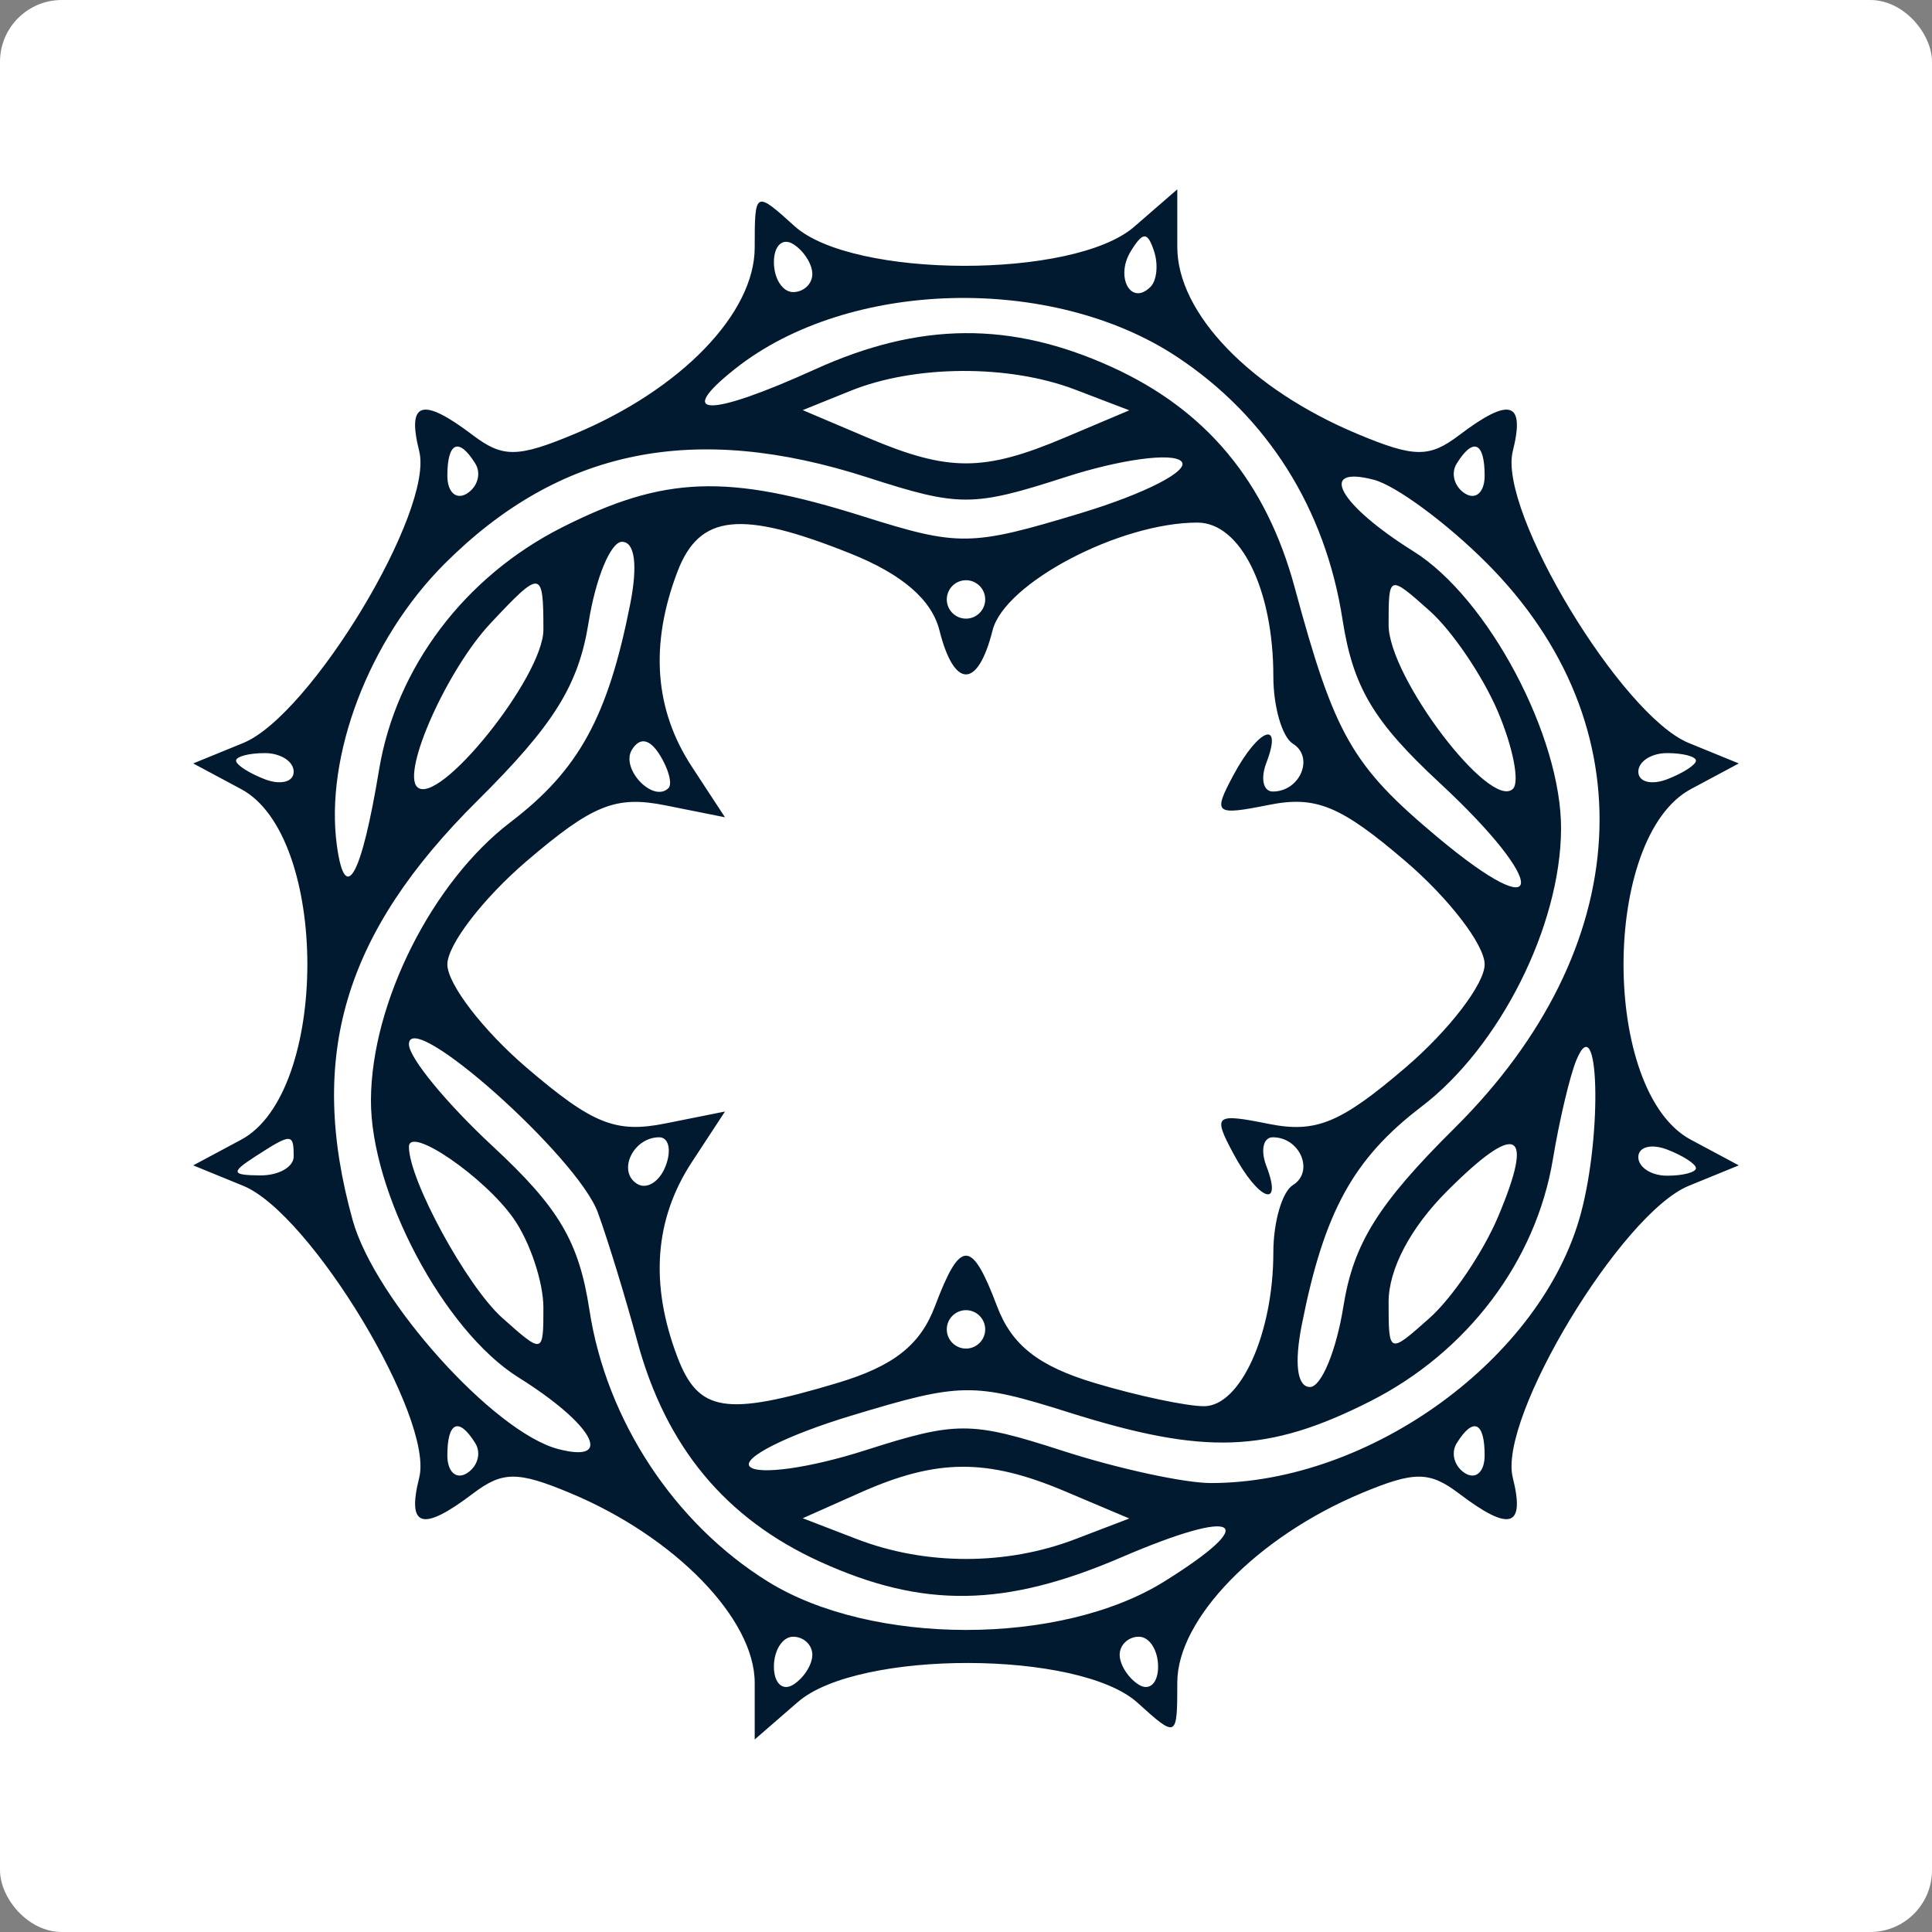 <svg width="500" height="500" viewBox="0 0 500 500" fill="none" xmlns="http://www.w3.org/2000/svg">
<rect x="0" y="0" width="500" height="500" fill="#808080" stroke="none"/>
<rect width="500" height="500" rx="16" fill="white"/>
<path fill-rule="evenodd" clip-rule="evenodd" d="M195.316 64.058C195.316 81.08 176.286 100.776 148.695 112.304C133.975 118.454 130.127 118.499 122.372 112.623C109.243 102.665 105.251 103.868 108.497 116.789C112.355 132.17 80.399 185.149 62.965 192.278L50 197.577L62.418 204.224C85.251 216.443 85.251 282.73 62.418 294.95L50 301.596L62.965 306.896C80.399 314.024 112.355 367.004 108.497 382.385C105.251 395.305 109.243 396.508 122.372 386.551C130.063 380.724 133.94 380.704 147.641 386.431C174.705 397.736 195.316 418.954 195.316 435.498V450.173L206.501 440.469C222.131 426.918 279.341 427.047 294.394 440.668C304.58 449.885 304.684 449.83 304.684 435.404C304.684 418.958 325.375 397.706 352.359 386.431C366.06 380.704 369.937 380.724 377.628 386.551C390.757 396.508 394.749 395.305 391.503 382.385C387.645 367.004 419.601 314.024 437.035 306.896L450 301.596L437.562 294.94C414.351 282.516 414.381 216.642 437.602 204.214L450 197.577L437.035 192.278C419.601 185.149 387.645 132.17 391.503 116.789C394.749 103.868 390.757 102.665 377.628 112.623C369.873 118.499 366.025 118.454 351.305 112.304C323.64 100.741 304.684 81.09 304.684 63.959V49L293.499 58.704C277.869 72.256 220.659 72.126 205.606 58.505C195.415 49.288 195.316 49.343 195.316 64.058ZM210.23 70.913C210.23 73.489 207.993 75.591 205.258 75.591C202.524 75.591 200.287 72.102 200.287 67.841C200.287 63.581 202.524 61.473 205.258 63.163C207.993 64.853 210.23 68.338 210.23 70.913ZM297.744 74.244C292.693 79.3 288.523 71.689 292.669 64.983C295.8 59.912 296.974 59.912 298.654 64.963C299.807 68.418 299.395 72.594 297.744 74.244ZM304.61 92.355C328.005 107.83 342.998 131.628 347.442 160.332C350.157 177.816 355.426 186.7 372.522 202.558C400.938 228.926 400.551 240.504 372.05 216.682C349.913 198.179 345.394 190.284 335.074 152.075C327.681 124.733 312.236 106.115 287.677 94.96C261.573 83.103 238.014 83.297 210.931 95.586C183.36 108.094 174.367 108.004 190.344 95.372C219.571 72.271 272.167 70.884 304.61 92.355ZM278.262 100.836L292.256 106.19L275.528 113.264C254.524 122.143 245.446 122.138 224.472 113.239L207.744 106.14L220.172 101.124C236.816 94.408 261.151 94.284 278.262 100.836ZM123.018 119.99C124.594 122.535 123.605 126.02 120.826 127.74C118.047 129.455 115.775 127.372 115.775 123.112C115.775 114.377 118.758 113.095 123.018 119.99ZM224.572 123.574C248.255 131.225 251.765 131.215 275.746 123.47C289.949 118.881 303.397 117.057 305.733 119.393C308.075 121.735 296.437 127.73 279.793 132.771C251.228 141.421 248.2 141.466 223.269 133.606C188.137 122.535 171.886 123.137 145.454 136.49C120.259 149.216 102.487 172.755 98.107 199.188C93.529 226.858 89.333 234.429 87.195 218.894C83.989 195.663 95.517 165.448 115.029 145.935C144.803 116.162 179.616 109.053 224.572 123.574ZM384.225 123.112C384.225 127.372 381.953 129.455 379.174 127.74C376.395 126.02 375.406 122.535 376.982 119.99C381.242 113.095 384.225 114.377 384.225 123.112ZM384.687 145.652C426.545 187.51 423.279 245.485 376.445 291.947C356.664 311.574 350.276 321.81 347.676 338.066C345.842 349.554 341.949 358.955 339.031 358.955C335.7 358.955 334.91 352.93 336.913 342.798C342.68 313.617 350.231 299.866 367.889 286.394C388.137 270.953 403.847 239.724 404.001 214.599C404.15 190.602 385.125 154.764 365.836 142.704C346.513 130.624 340.791 120.303 355.555 124.166C361.248 125.657 374.362 135.326 384.687 145.652ZM220.118 143.261C233.51 148.62 241.136 155.212 243.13 163.146C246.938 178.333 253.062 178.333 256.87 163.146C259.938 150.931 289.74 135.247 309.879 135.247C321.045 135.247 329.541 152.443 329.541 175.047C329.541 182.912 331.813 190.751 334.591 192.466C340.209 195.936 336.476 204.845 329.401 204.845C326.916 204.845 326.17 201.489 327.741 197.388C332.086 186.068 325.698 188.48 319.205 200.609C313.836 210.637 314.393 211.104 328.362 208.31C340.552 205.874 346.945 208.509 363.733 222.876C375.003 232.525 384.225 244.546 384.225 249.587C384.225 254.628 375.003 266.648 363.733 276.297C346.945 290.664 340.552 293.299 328.362 290.863C314.393 288.069 313.836 288.537 319.205 298.564C325.698 310.694 332.086 313.105 327.741 301.785C326.17 297.684 326.916 294.328 329.401 294.328C336.476 294.328 340.209 303.237 334.591 306.707C331.813 308.422 329.541 316.262 329.541 324.126C329.541 345.075 321.04 363.926 311.599 363.926C307.06 363.926 294.334 361.222 283.313 357.921C268.747 353.561 261.837 348.123 258.029 338.036C251.457 320.611 248.543 320.611 241.971 338.036C238.163 348.123 231.253 353.561 216.687 357.921C187.71 366.606 180.74 365.467 175.306 351.175C168.138 332.324 169.386 315.501 179.045 300.761L187.625 287.662L172.194 290.749C159.334 293.324 153.348 290.913 136.267 276.297C124.997 266.648 115.775 254.628 115.775 249.587C115.775 244.546 124.997 232.525 136.267 222.876C153.348 208.26 159.334 205.849 172.194 208.424L187.625 211.511L179.045 198.412C169.386 183.672 168.138 166.849 175.306 147.998C181.003 133.02 191.692 131.886 220.118 143.261ZM163.087 156.375C157.32 185.556 149.769 199.307 132.111 212.779C111.863 228.22 96.153 259.45 95.999 284.575C95.85 308.571 114.875 344.409 134.164 356.469C153.487 368.55 159.209 378.87 144.445 375.007C127.776 370.647 96.979 336.346 91.272 315.779C79.49 273.369 88.955 241.548 123.555 207.226C143.336 187.6 149.724 177.364 152.324 161.108C154.158 149.619 158.051 140.218 160.969 140.218C164.3 140.218 165.09 146.243 163.087 156.375ZM140.632 162.972C140.632 175.127 113.369 209.071 107.955 203.652C103.943 199.64 115.775 173.238 126.916 161.346C140.07 147.307 140.632 147.372 140.632 162.972ZM254.971 155.132C254.971 157.866 252.734 160.103 250 160.103C247.266 160.103 245.029 157.866 245.029 155.132C245.029 152.398 247.266 150.161 250 150.161C252.734 150.161 254.971 152.398 254.971 155.132ZM387.69 184.254C391.572 193.436 393.317 202.384 391.562 204.134C385.741 209.955 359.368 175.226 359.368 161.739C359.368 148.699 359.433 148.674 369.997 158.09C375.843 163.3 383.802 175.072 387.69 184.254ZM173.005 203.955C169.057 207.907 160.507 198.939 163.544 194.027C165.607 190.687 168.168 191.199 170.812 195.469C173.054 199.103 174.044 202.921 173.005 203.955ZM76.005 199.72C76.005 202.364 72.649 203.244 68.548 201.673C64.447 200.097 61.091 197.93 61.091 196.856C61.091 195.782 64.447 194.902 68.548 194.902C72.649 194.902 76.005 197.07 76.005 199.72ZM438.909 196.856C438.909 197.93 435.553 200.097 431.452 201.673C427.351 203.244 423.995 202.364 423.995 199.72C423.995 197.07 427.351 194.902 431.452 194.902C435.553 194.902 438.909 195.782 438.909 196.856ZM154.73 313.811C157.3 320.865 161.889 335.848 164.926 347.098C172.319 374.441 187.764 393.058 212.323 404.214C238.959 416.309 260.107 415.986 290.243 403.021C320.617 389.951 326.737 393.481 301.219 409.344C274.414 426.008 225.551 425.983 198.711 409.299C174.466 394.226 156.913 367.516 152.553 339.07C149.828 321.297 144.678 312.573 127.478 296.615C115.571 285.564 105.833 273.707 105.833 270.267C105.833 260.523 149.49 299.399 154.73 313.811ZM409.111 314.099C399.039 351.503 354.675 383.811 313.379 383.811C306.489 383.811 289.278 380.073 275.125 375.504C251.168 367.764 247.629 367.759 223.742 375.395C209.633 379.909 196.275 381.788 194.058 379.571C191.841 377.354 203.608 371.428 220.207 366.402C248.772 357.752 251.8 357.707 276.731 365.567C311.863 376.638 328.114 376.036 354.546 362.683C379.741 349.957 397.513 326.418 401.893 299.986C403.538 290.038 406.253 278.544 407.928 274.443C413.784 260.106 414.768 293.1 409.111 314.099ZM76.005 299.3C76.005 302.034 72.092 304.236 67.305 304.196C59.868 304.132 59.689 303.416 66.062 299.3C75.443 293.235 76.005 293.235 76.005 299.3ZM132.921 315.357C137.162 321.412 140.632 331.812 140.632 338.458C140.632 350.454 140.542 350.474 130.003 341.083C120.851 332.93 105.833 305.409 105.833 296.799C105.833 291.201 125.385 304.599 132.921 315.357ZM172.269 301.755C170.698 305.842 167.377 307.925 164.887 306.384C159.672 303.162 163.857 294.328 170.599 294.328C173.084 294.328 173.835 297.669 172.269 301.755ZM387.69 314.919C383.802 324.101 375.843 335.873 369.997 341.083C359.423 350.504 359.368 350.484 359.368 336.972C359.368 328.466 365.026 317.733 374.506 308.253C392.706 290.058 397.235 292.345 387.69 314.919ZM438.909 302.317C438.909 303.391 435.553 304.271 431.452 304.271C427.351 304.271 423.995 302.103 423.995 299.454C423.995 296.809 427.351 295.929 431.452 297.5C435.553 299.076 438.909 301.243 438.909 302.317ZM254.971 344.041C254.971 346.775 252.734 349.012 250 349.012C247.266 349.012 245.029 346.775 245.029 344.041C245.029 341.307 247.266 339.07 250 339.07C252.734 339.07 254.971 341.307 254.971 344.041ZM123.018 373.526C124.594 376.071 123.605 379.556 120.826 381.276C118.047 382.991 115.775 380.908 115.775 376.648C115.775 367.913 118.758 366.631 123.018 373.526ZM384.225 376.648C384.225 380.908 381.953 382.991 379.174 381.276C376.395 379.556 375.406 376.071 376.982 373.526C381.242 366.631 384.225 367.913 384.225 376.648ZM275.528 385.909L292.256 392.984L278.262 398.338C260.41 405.173 239.535 405.163 221.738 398.308L207.744 392.919L222.658 386.282C242.449 377.478 255.364 377.389 275.528 385.909ZM210.23 428.26C210.23 430.835 207.993 434.32 205.258 436.01C202.524 437.7 200.287 435.592 200.287 431.332C200.287 427.072 202.524 423.582 205.258 423.582C207.993 423.582 210.23 425.685 210.23 428.26ZM299.713 431.332C299.713 435.592 297.476 437.7 294.742 436.01C292.007 434.32 289.77 430.835 289.77 428.26C289.77 425.685 292.007 423.582 294.742 423.582C297.476 423.582 299.713 427.072 299.713 431.332Z" fill="#021A30"/>
</svg>
